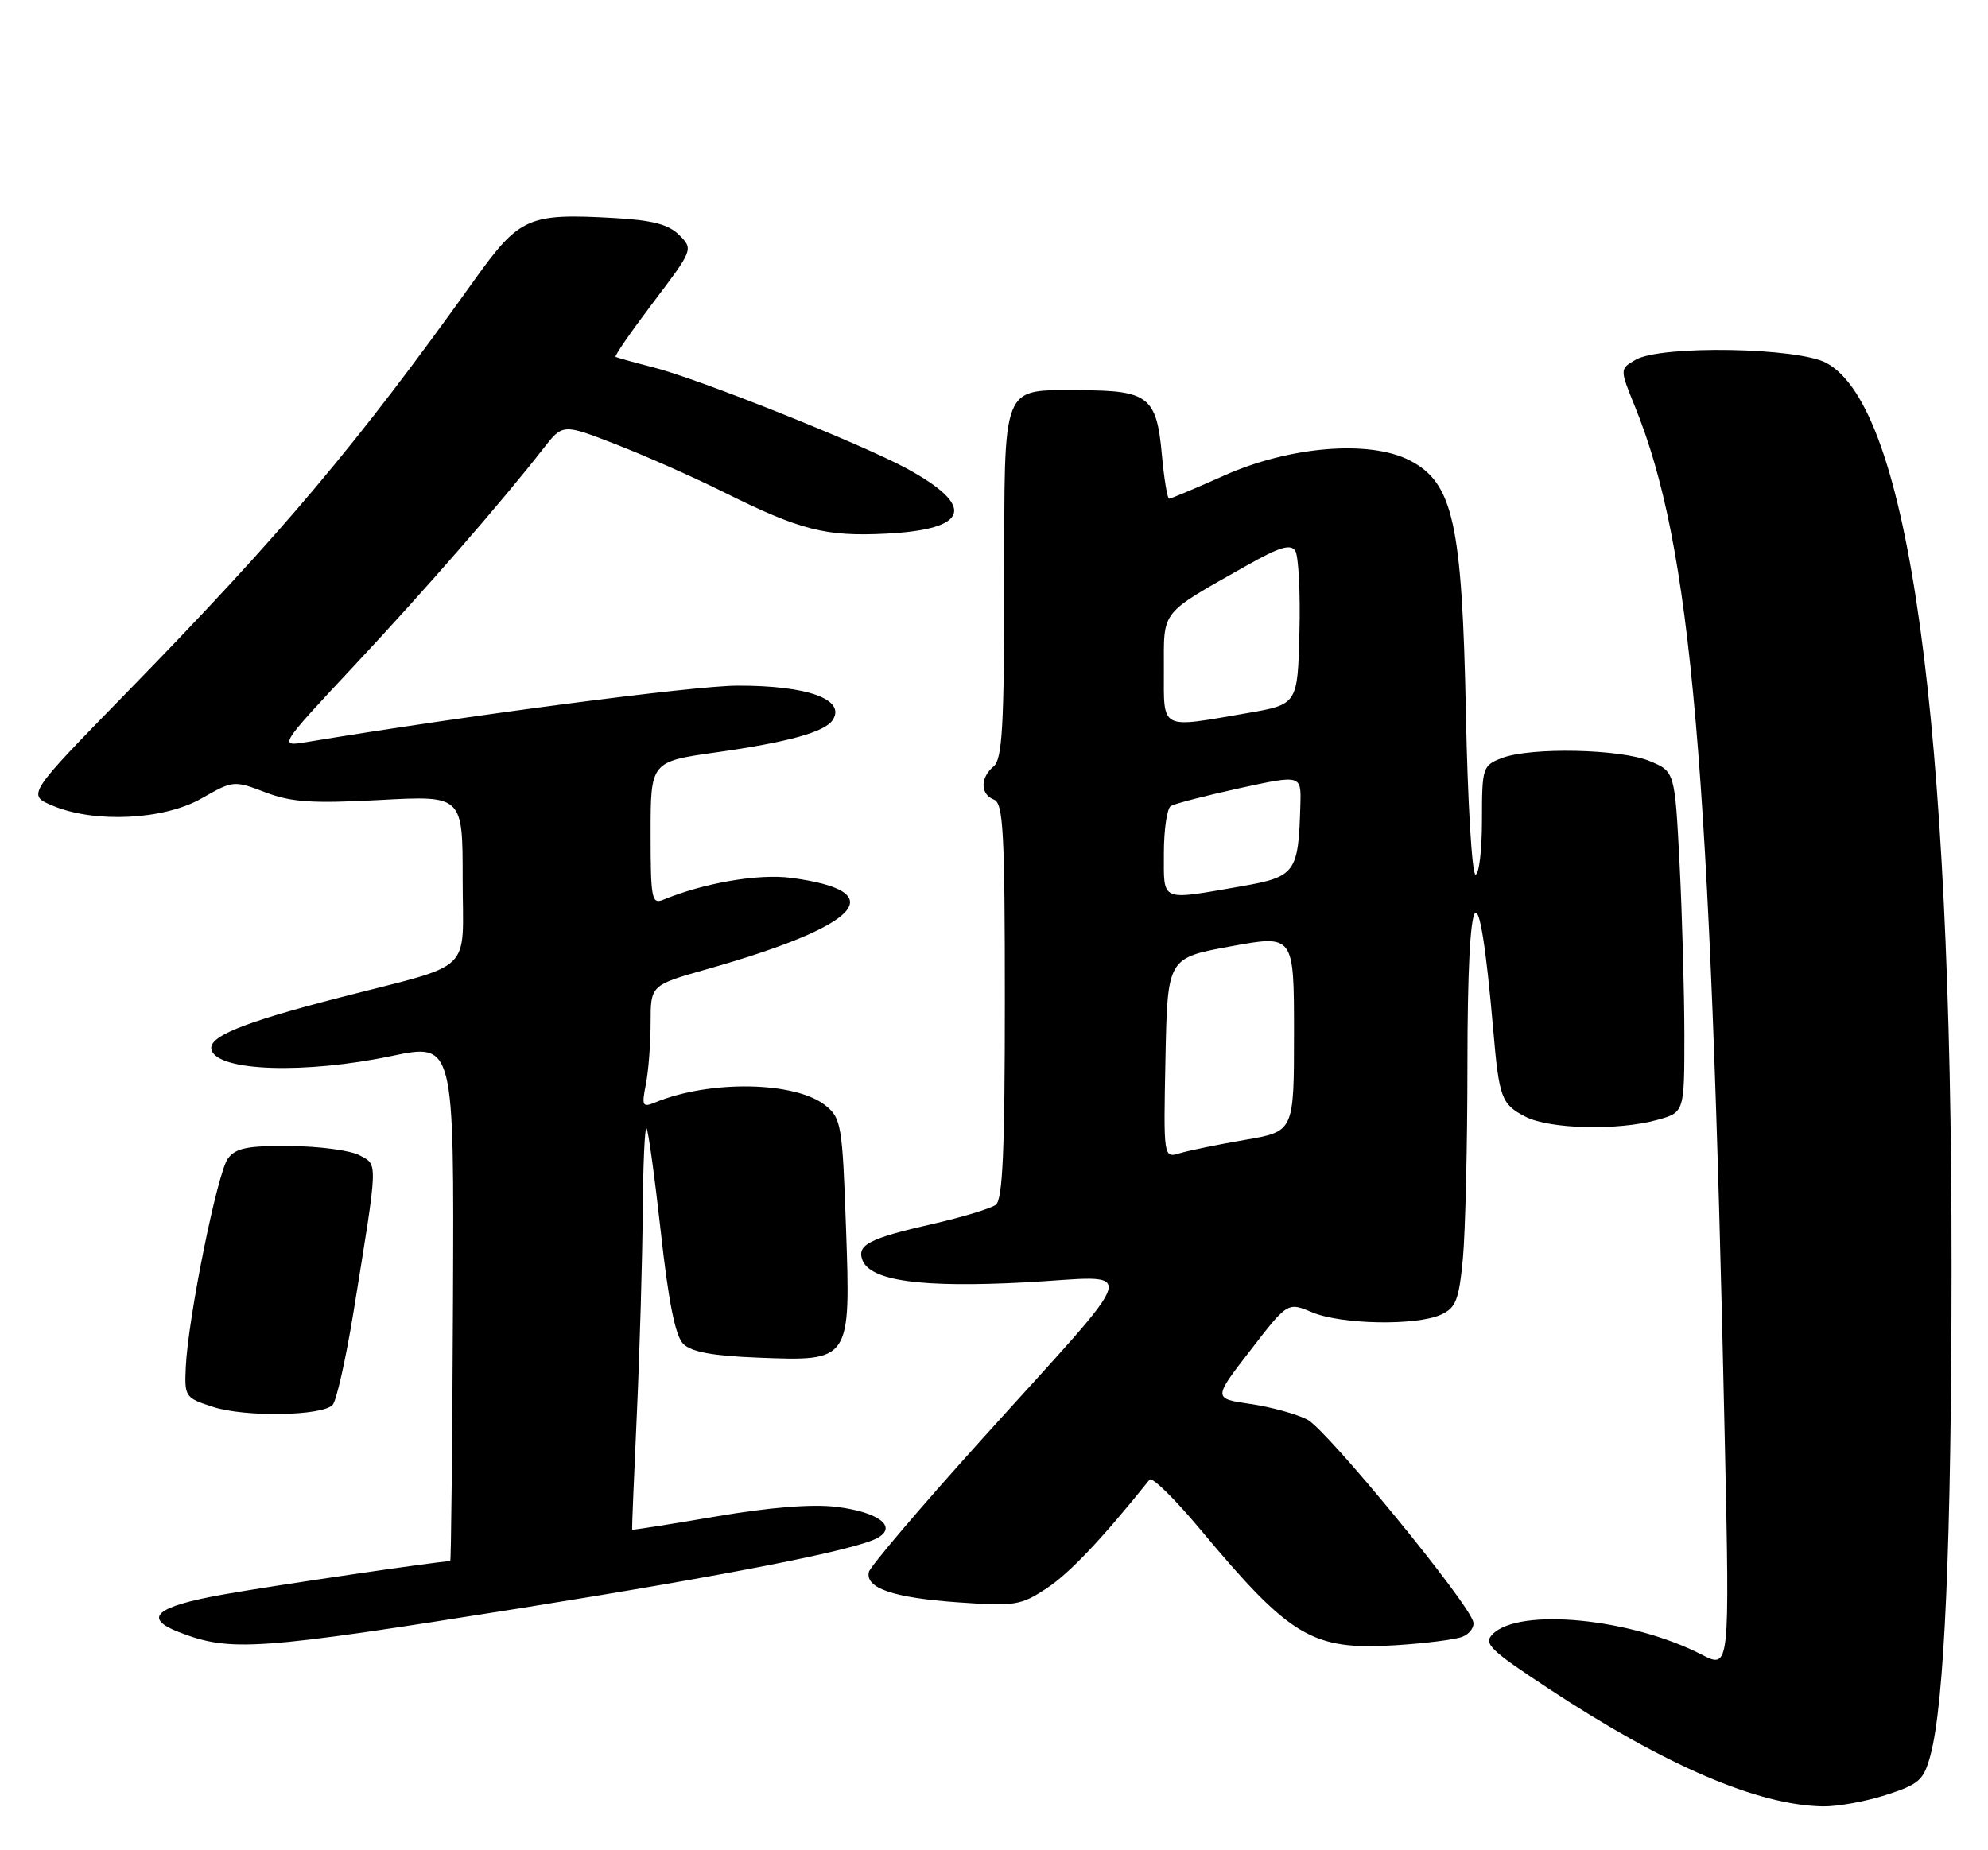 <?xml version="1.0" encoding="UTF-8" standalone="no"?>
<!DOCTYPE svg PUBLIC "-//W3C//DTD SVG 1.1//EN" "http://www.w3.org/Graphics/SVG/1.1/DTD/svg11.dtd" >
<svg xmlns="http://www.w3.org/2000/svg" xmlns:xlink="http://www.w3.org/1999/xlink" version="1.1" viewBox="0 0 275 256">
 <g >
 <path fill="currentColor"
d=" M 260.89 248.35 C 265.50 246.86 266.11 246.31 267.04 242.85 C 268.98 235.64 269.94 213.53 269.96 175.50 C 270.00 99.48 264.06 56.47 252.67 50.23 C 248.72 48.07 229.83 47.74 226.27 49.77 C 224.05 51.05 224.05 51.05 226.17 56.27 C 234.01 75.59 236.58 105.34 238.60 199.71 C 239.27 230.92 239.27 230.92 235.38 228.93 C 225.62 223.91 210.18 222.40 206.49 226.09 C 205.17 227.40 206.06 228.27 214.25 233.66 C 230.42 244.31 243.15 249.77 252.14 249.93 C 254.13 249.97 258.07 249.26 260.89 248.35 Z  M 72.00 222.51 C 100.47 217.97 118.18 214.50 121.31 212.83 C 124.24 211.27 121.58 209.21 115.68 208.49 C 112.32 208.08 106.46 208.55 99.00 209.83 C 92.67 210.91 87.47 211.73 87.44 211.65 C 87.40 211.57 87.70 204.30 88.10 195.50 C 88.50 186.70 88.86 174.14 88.91 167.58 C 88.96 161.03 89.20 155.86 89.43 156.10 C 89.67 156.34 90.56 162.80 91.41 170.45 C 92.47 180.10 93.42 184.85 94.51 185.93 C 95.62 187.05 98.57 187.60 104.81 187.84 C 117.73 188.35 117.68 188.42 117.02 169.66 C 116.53 155.74 116.36 154.70 114.22 152.98 C 110.06 149.61 98.20 149.40 90.59 152.55 C 88.88 153.26 88.75 153.00 89.34 150.04 C 89.70 148.23 90.00 144.40 90.00 141.53 C 90.00 136.31 90.00 136.31 97.75 134.11 C 119.18 128.03 123.52 123.33 109.42 121.46 C 104.93 120.87 97.43 122.15 91.75 124.49 C 90.15 125.15 90.00 124.35 90.00 115.30 C 90.00 105.38 90.00 105.38 99.15 104.09 C 109.02 102.69 114.10 101.28 115.18 99.63 C 117.06 96.78 111.71 94.84 102.00 94.87 C 95.98 94.88 64.69 98.98 42.50 102.66 C 38.50 103.33 38.50 103.33 49.00 92.10 C 59.01 81.39 69.38 69.48 75.17 62.05 C 77.85 58.62 77.85 58.62 85.17 61.47 C 89.20 63.03 95.88 65.99 100.00 68.04 C 110.70 73.37 114.18 74.26 122.55 73.84 C 134.07 73.26 135.08 70.08 125.42 64.82 C 119.08 61.38 96.63 52.41 90.35 50.82 C 87.68 50.14 85.35 49.49 85.16 49.37 C 84.97 49.25 87.32 45.86 90.37 41.83 C 95.88 34.55 95.91 34.49 93.97 32.53 C 92.49 31.05 90.28 30.47 85.01 30.17 C 73.05 29.49 71.87 30.02 65.60 38.78 C 49.34 61.54 39.05 73.76 17.61 95.74 C 3.71 109.98 3.71 109.98 7.32 111.49 C 13.14 113.92 22.68 113.45 27.90 110.46 C 32.23 107.99 32.36 107.97 36.69 109.62 C 40.28 111.00 43.16 111.19 52.54 110.69 C 64.00 110.07 64.00 110.07 64.00 121.56 C 64.00 134.99 65.93 133.13 46.88 138.05 C 33.34 141.55 28.66 143.48 29.27 145.31 C 30.24 148.23 42.17 148.62 54.16 146.11 C 62.82 144.30 62.82 144.30 62.66 180.15 C 62.57 199.86 62.40 215.99 62.28 216.00 C 60.59 216.03 37.31 219.46 30.75 220.64 C 21.55 222.29 19.71 223.87 24.75 225.82 C 31.89 228.59 35.40 228.34 72.00 222.51 Z  M 202.30 226.46 C 203.29 226.07 203.96 225.15 203.80 224.42 C 203.21 221.80 183.55 197.82 180.85 196.42 C 179.34 195.64 175.78 194.66 172.95 194.25 C 167.81 193.50 167.81 193.50 172.97 186.83 C 178.12 180.15 178.12 180.15 181.53 181.58 C 185.57 183.27 195.91 183.45 199.32 181.90 C 201.40 180.95 201.81 179.90 202.36 174.15 C 202.70 170.49 202.99 158.41 202.99 147.31 C 203.00 121.22 204.54 119.15 206.56 142.50 C 207.37 151.93 207.69 152.79 211.02 154.51 C 214.35 156.23 223.80 156.46 229.25 154.95 C 233.00 153.91 233.00 153.91 233.00 143.20 C 232.99 137.32 232.70 126.71 232.34 119.63 C 231.68 106.76 231.68 106.76 228.21 105.31 C 224.15 103.62 211.72 103.36 207.75 104.89 C 205.09 105.92 205.00 106.19 205.00 113.48 C 205.00 117.61 204.60 121.00 204.11 121.00 C 203.62 121.00 203.02 110.99 202.78 98.75 C 202.25 72.36 201.02 66.80 195.00 63.70 C 189.45 60.84 178.39 61.75 169.33 65.80 C 165.39 67.56 161.97 69.00 161.72 69.00 C 161.48 69.00 161.02 66.21 160.71 62.79 C 160.00 54.94 158.81 54.00 149.50 54.00 C 138.37 54.00 138.95 52.53 138.92 80.68 C 138.90 100.54 138.64 105.05 137.45 106.04 C 135.57 107.60 135.59 109.91 137.50 110.64 C 138.78 111.13 139.00 115.17 139.00 138.48 C 139.00 159.13 138.70 165.98 137.75 166.70 C 137.06 167.21 133.12 168.41 129.00 169.35 C 120.22 171.35 118.50 172.24 119.30 174.35 C 120.41 177.23 127.45 178.19 141.82 177.43 C 157.77 176.58 158.51 173.97 135.66 199.32 C 127.32 208.57 120.36 216.76 120.19 217.50 C 119.68 219.74 123.57 221.07 132.51 221.70 C 140.41 222.26 141.21 222.13 144.83 219.73 C 147.97 217.65 152.49 212.88 159.02 204.73 C 159.37 204.30 162.54 207.42 166.07 211.65 C 178.54 226.57 181.52 228.34 193.00 227.64 C 197.12 227.38 201.31 226.86 202.30 226.46 Z  M 46.00 194.40 C 46.53 193.87 47.84 188.05 48.91 181.47 C 52.33 160.34 52.30 161.23 49.76 159.86 C 48.52 159.18 44.20 158.60 40.17 158.57 C 34.21 158.51 32.60 158.84 31.52 160.31 C 30.06 162.29 26.01 182.38 25.70 189.14 C 25.51 193.27 25.61 193.42 29.50 194.67 C 33.93 196.09 44.48 195.92 46.00 194.40 Z  M 161.22 146.39 C 161.50 132.54 161.50 132.54 170.25 130.94 C 179.00 129.33 179.00 129.33 179.00 142.95 C 179.00 156.56 179.00 156.56 172.25 157.71 C 168.54 158.35 164.47 159.18 163.22 159.56 C 160.94 160.25 160.94 160.25 161.22 146.39 Z  M 161.00 118.06 C 161.00 114.79 161.43 111.85 161.96 111.52 C 162.49 111.20 166.77 110.09 171.46 109.06 C 180.00 107.20 180.00 107.20 179.88 111.35 C 179.61 120.84 179.25 121.32 171.49 122.67 C 160.40 124.59 161.00 124.85 161.00 118.06 Z  M 161.00 92.62 C 161.00 84.30 160.38 85.08 172.42 78.27 C 176.97 75.69 178.53 75.22 179.17 76.21 C 179.63 76.92 179.89 81.99 179.75 87.48 C 179.50 97.46 179.50 97.46 172.50 98.67 C 160.33 100.77 161.00 101.12 161.00 92.62 Z "/>
</g>
</svg>